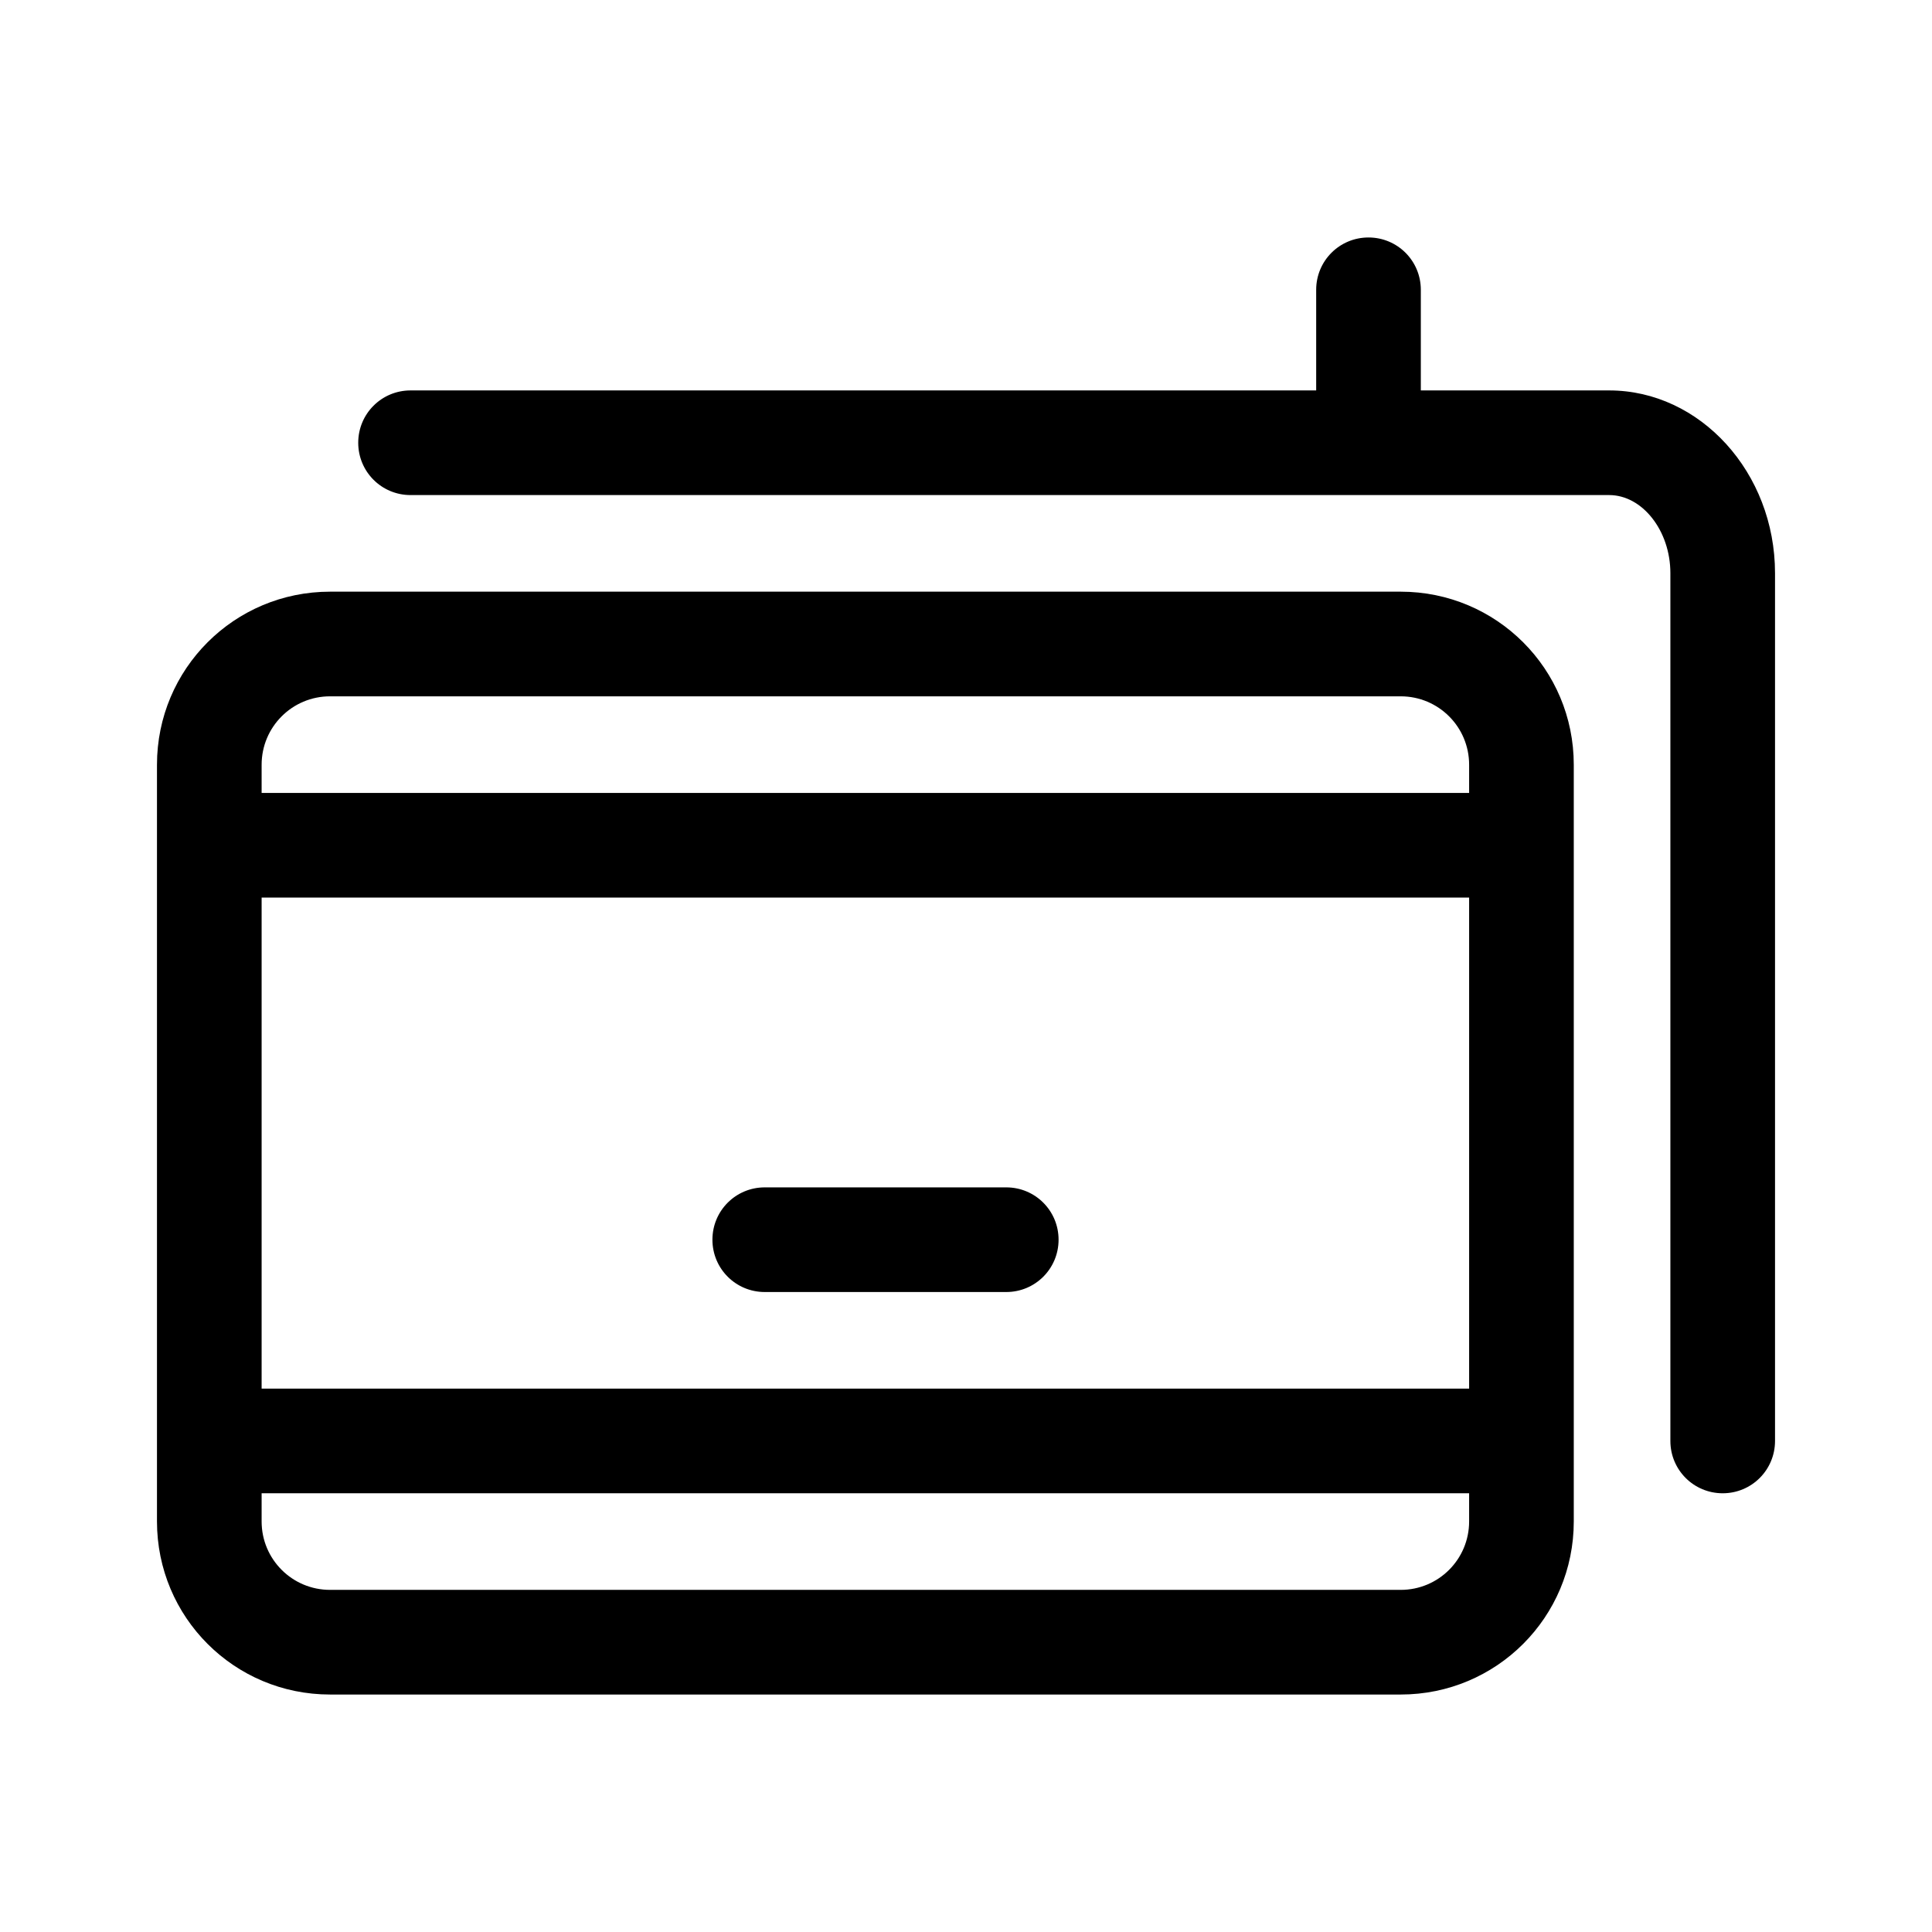 <?xml version="1.0" encoding="UTF-8"?>
<svg id="TL" xmlns="http://www.w3.org/2000/svg" viewBox="0 0 24 24">
  <path d="M12.5,14.75h-3c-.36,0-.65.29-.65.65s.29.65.65.65h3c.36,0,.65-.29.65-.65s-.29-.65-.65-.65Z" style="fill: #000; stroke-width: 0px;"/>
  <g>
    <path d="M17.4,7.35H4.1c-1.19,0-2.15.96-2.15,2.15v9.4c0,1.19.96,2.15,2.15,2.15h13.3c1.19,0,2.15-.96,2.15-2.15v-9.4c0-1.19-.96-2.15-2.15-2.15ZM3.25,11.15h15v6.1H3.25v-6.1ZM4.1,8.65h13.3c.47,0,.85.38.85.85v.35H3.25v-.35c0-.47.38-.85.85-.85ZM17.4,19.75H4.1c-.47,0-.85-.38-.85-.85v-.35h15v.35c0,.47-.38.85-.85.85Z" style="fill: #000; stroke-width: 0px;"/>
    <path d="M19.99,4.85h-2.34v-1.25c0-.36-.29-.65-.65-.65s-.65.29-.65.65v1.25H5.1c-.36,0-.65.29-.65.65s.29.65.65.65h14.89c.41,0,.76.44.76.97v10.78c0,.36.29.65.65.65s.65-.29.65-.65V7.12c0-1.25-.93-2.27-2.06-2.27Z" style="fill: #000; stroke-width: 0px;"/>
  </g>
</svg>